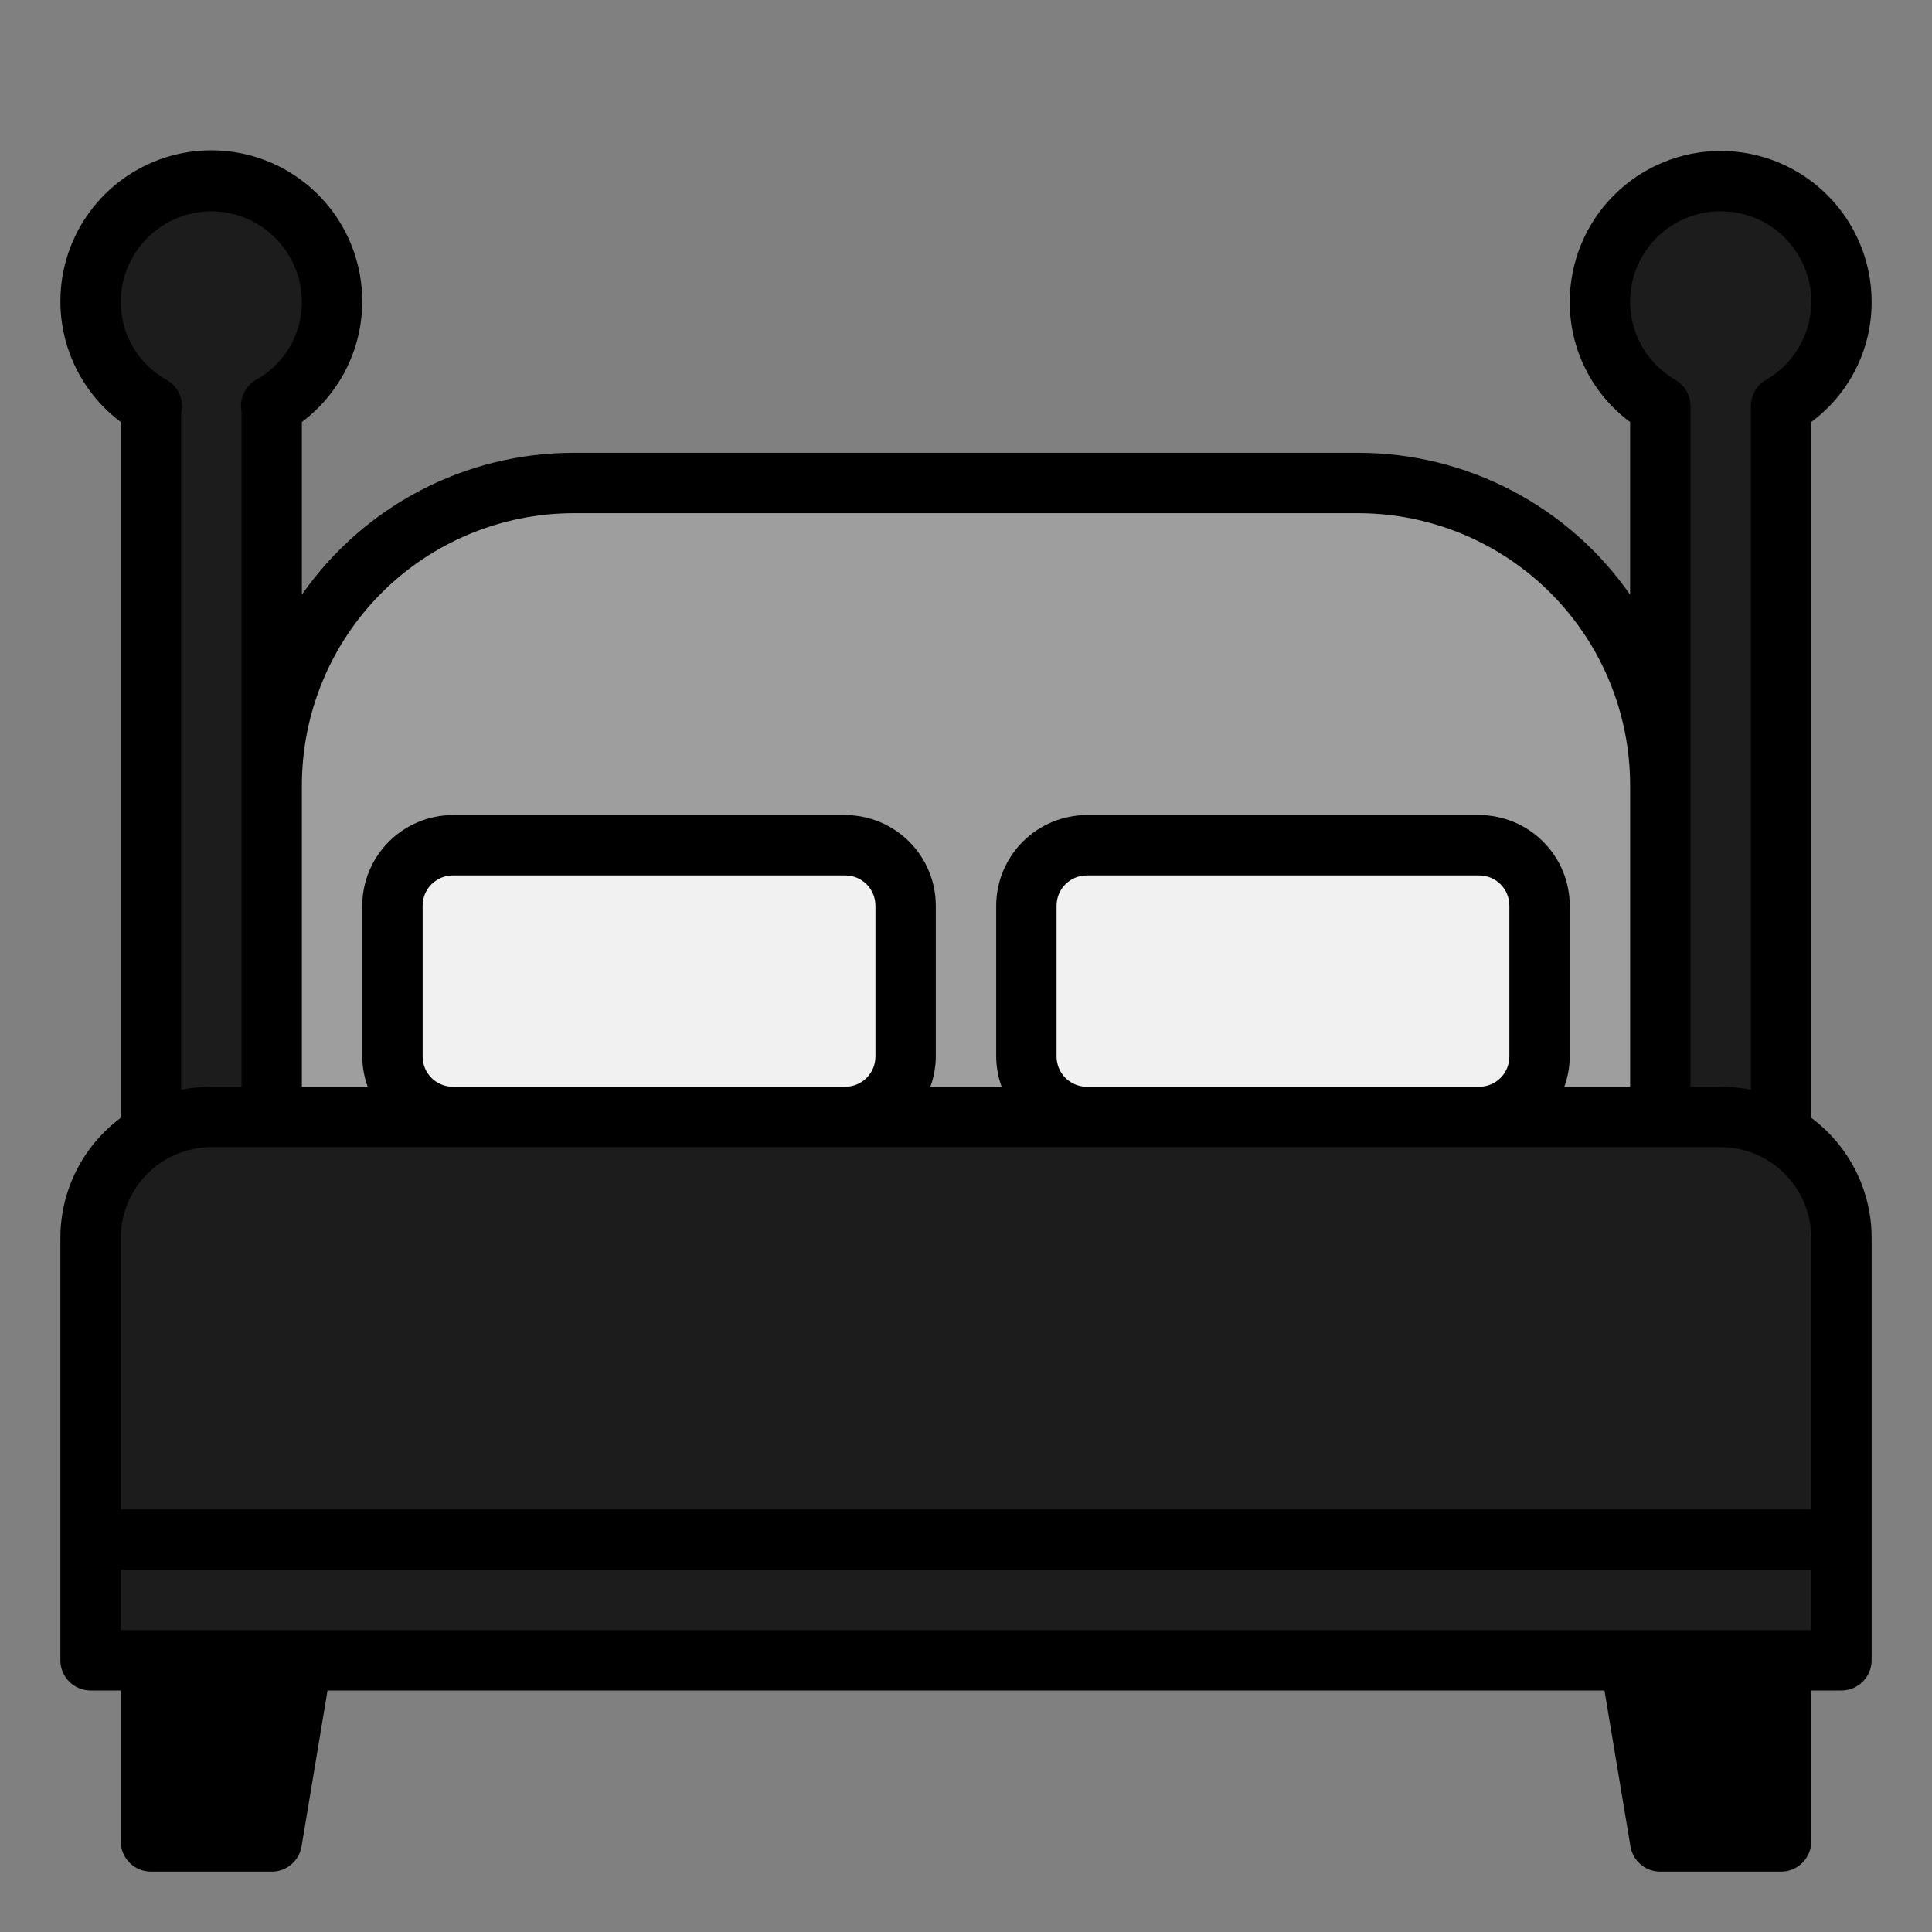 <svg width="80" height="80" viewBox="0 0 80 80" fill="none" xmlns="http://www.w3.org/2000/svg">
<rect x="0" y="0" width="80" height="80" fill="#808080" stroke="none"/>
<path d="M13.75 12.5C13.754 11.621 13.527 10.757 13.091 9.994C12.654 9.231 12.025 8.597 11.265 8.155C10.506 7.713 9.644 7.479 8.765 7.476C7.886 7.474 7.022 7.703 6.26 8.14C5.498 8.578 4.865 9.208 4.424 9.968C3.984 10.729 3.751 11.591 3.75 12.47C3.749 13.349 3.979 14.212 4.418 14.973C4.857 15.735 5.489 16.367 6.25 16.806V68.75H11.25V16.806C12.008 16.371 12.638 15.744 13.077 14.988C13.516 14.232 13.748 13.374 13.75 12.5Z" fill="#1C1C1C"/>
<path d="M76.25 12.5C76.254 11.621 76.027 10.757 75.591 9.994C75.154 9.231 74.525 8.597 73.766 8.155C73.006 7.713 72.144 7.479 71.265 7.476C70.386 7.474 69.522 7.703 68.76 8.14C67.998 8.578 67.365 9.208 66.924 9.968C66.484 10.729 66.251 11.591 66.25 12.47C66.249 13.349 66.48 14.212 66.918 14.973C67.357 15.735 67.989 16.367 68.75 16.806V68.75H73.75V16.806C74.508 16.371 75.138 15.744 75.577 14.988C76.016 14.232 76.248 13.374 76.25 12.5Z" fill="#1C1C1C"/>
<path d="M8.75 46.25H71.25C72.576 46.25 73.848 46.777 74.785 47.715C75.723 48.652 76.25 49.924 76.25 51.25V63.75H3.75V51.25C3.75 49.924 4.277 48.652 5.214 47.715C6.152 46.777 7.424 46.25 8.75 46.25Z" fill="#1C1C1C"/>
<path d="M3.75 63.75H76.25V68.75H3.75V63.75Z" fill="#1C1C1C"/>
<path d="M23.75 20H56.25C59.565 20 62.745 21.317 65.089 23.661C67.433 26.005 68.75 29.185 68.75 32.5V46.25H11.25V32.5C11.25 29.185 12.567 26.005 14.911 23.661C17.255 21.317 20.435 20 23.75 20Z" fill="#9E9E9E"/>
<path d="M35 35H18.75C17.369 35 16.25 36.119 16.25 37.5V43.75C16.25 45.131 17.369 46.25 18.75 46.25H35C36.381 46.25 37.5 45.131 37.5 43.75V37.5C37.5 36.119 36.381 35 35 35Z" fill="#F1F1F1"/>
<path d="M61.25 35H45C43.619 35 42.5 36.119 42.5 37.5V43.75C42.5 45.131 43.619 46.25 45 46.25H61.25C62.631 46.25 63.75 45.131 63.75 43.75V37.5C63.75 36.119 62.631 35 61.25 35Z" fill="#F1F1F1"/>
<path d="M11.25 76.25H6.25V68.75H12.5L11.25 76.25Z" fill="black"/>
<path d="M68.75 76.25H73.75V68.75H67.5L68.75 76.25Z" fill="black"/>
<path d="M75 46.288V17.475C75.778 16.9 76.409 16.15 76.844 15.286C77.278 14.422 77.503 13.467 77.5 12.5C77.5 10.842 76.841 9.253 75.669 8.081C74.497 6.908 72.908 6.25 71.25 6.25C69.592 6.25 68.003 6.908 66.831 8.081C65.659 9.253 65 10.842 65 12.5C64.997 13.467 65.222 14.422 65.656 15.286C66.091 16.15 66.722 16.9 67.5 17.475V24.625C66.237 22.812 64.554 21.331 62.595 20.308C60.636 19.286 58.46 18.751 56.25 18.75H23.75C21.54 18.751 19.363 19.286 17.405 20.308C15.446 21.331 13.764 22.812 12.5 24.625V17.475C13.549 16.688 14.325 15.591 14.716 14.339C15.107 13.086 15.094 11.743 14.679 10.499C14.264 9.254 13.469 8.172 12.404 7.405C11.34 6.638 10.062 6.225 8.75 6.225C7.438 6.225 6.16 6.638 5.096 7.405C4.031 8.172 3.236 9.254 2.821 10.499C2.406 11.743 2.393 13.086 2.784 14.339C3.175 15.591 3.951 16.688 5 17.475V46.288C4.225 46.863 3.596 47.611 3.162 48.472C2.728 49.334 2.501 50.285 2.5 51.25V68.75C2.5 69.082 2.632 69.4 2.866 69.634C3.101 69.868 3.418 70 3.75 70H5V76.25C5 76.582 5.132 76.9 5.366 77.134C5.601 77.368 5.918 77.5 6.25 77.5H11.25C11.547 77.501 11.835 77.396 12.062 77.203C12.289 77.011 12.44 76.744 12.488 76.45L13.562 70H66.438L67.513 76.45C67.56 76.744 67.711 77.011 67.938 77.203C68.165 77.396 68.453 77.501 68.75 77.5H73.75C74.082 77.5 74.4 77.368 74.634 77.134C74.868 76.9 75 76.582 75 76.25V70H76.25C76.582 70 76.9 69.868 77.134 69.634C77.368 69.4 77.5 69.082 77.5 68.75V51.25C77.499 50.285 77.272 49.334 76.838 48.472C76.404 47.611 75.775 46.863 75 46.288ZM71.25 8.75C72.076 8.747 72.879 9.018 73.535 9.52C74.191 10.023 74.662 10.728 74.875 11.526C75.088 12.324 75.03 13.17 74.711 13.932C74.392 14.694 73.83 15.329 73.112 15.738C72.927 15.849 72.773 16.007 72.666 16.195C72.559 16.383 72.501 16.596 72.5 16.812V45.125C72.088 45.045 71.67 45.003 71.25 45H70V16.812C69.999 16.596 69.941 16.383 69.834 16.195C69.727 16.007 69.573 15.849 69.388 15.738C68.67 15.329 68.108 14.694 67.789 13.932C67.47 13.17 67.412 12.324 67.625 11.526C67.838 10.728 68.309 10.023 68.965 9.52C69.621 9.018 70.424 8.747 71.25 8.75ZM23.75 21.25H56.25C59.232 21.255 62.091 22.441 64.2 24.55C66.309 26.659 67.495 29.518 67.5 32.5V45H64.775C64.921 44.599 64.997 44.176 65 43.75V37.5C64.997 36.506 64.601 35.554 63.898 34.852C63.196 34.149 62.244 33.753 61.25 33.75H45C44.006 33.753 43.054 34.149 42.352 34.852C41.649 35.554 41.253 36.506 41.25 37.5V43.75C41.253 44.176 41.33 44.599 41.475 45H38.525C38.67 44.599 38.747 44.176 38.75 43.75V37.5C38.747 36.506 38.351 35.554 37.648 34.852C36.946 34.149 35.994 33.753 35 33.75H18.75C17.756 33.753 16.804 34.149 16.102 34.852C15.399 35.554 15.003 36.506 15 37.5V43.75C15.003 44.176 15.079 44.599 15.225 45H12.5V32.5C12.505 29.518 13.691 26.659 15.8 24.55C17.909 22.441 20.768 21.255 23.75 21.25ZM62.5 37.5V43.75C62.5 44.081 62.368 44.4 62.134 44.634C61.9 44.868 61.581 45 61.25 45H45C44.669 45 44.35 44.868 44.116 44.634C43.882 44.4 43.75 44.081 43.75 43.75V37.5C43.75 37.169 43.882 36.85 44.116 36.616C44.35 36.382 44.669 36.25 45 36.25H61.25C61.581 36.25 61.9 36.382 62.134 36.616C62.368 36.85 62.5 37.169 62.5 37.5ZM36.25 37.5V43.75C36.25 44.081 36.118 44.4 35.884 44.634C35.65 44.868 35.331 45 35 45H18.75C18.419 45 18.101 44.868 17.866 44.634C17.632 44.4 17.5 44.081 17.5 43.75V37.5C17.5 37.169 17.632 36.85 17.866 36.616C18.101 36.382 18.419 36.25 18.75 36.25H35C35.331 36.25 35.65 36.382 35.884 36.616C36.118 36.85 36.25 37.169 36.25 37.5ZM8.75 8.75C9.744 8.753 10.696 9.149 11.398 9.852C12.101 10.554 12.497 11.506 12.5 12.5C12.502 13.162 12.325 13.812 11.988 14.381C11.652 14.951 11.168 15.419 10.588 15.738C10.369 15.868 10.195 16.063 10.09 16.296C9.985 16.528 9.954 16.787 10 17.038V45H8.75C8.33 45.003 7.912 45.045 7.5 45.125V17.125C7.566 16.861 7.545 16.583 7.439 16.333C7.333 16.082 7.148 15.873 6.912 15.738C6.332 15.419 5.848 14.951 5.512 14.381C5.175 13.812 4.999 13.162 5 12.5C5.003 11.506 5.399 10.554 6.102 9.852C6.804 9.149 7.756 8.753 8.75 8.75ZM10.188 75H7.5V70H11.025L10.188 75ZM72.5 75H69.812L68.975 70H72.5V75ZM75 67.5H5V65H75V67.5ZM75 62.5H5V51.25C5.003 50.256 5.399 49.304 6.102 48.602C6.804 47.899 7.756 47.503 8.75 47.5H71.25C72.244 47.503 73.196 47.899 73.898 48.602C74.601 49.304 74.997 50.256 75 51.25V62.5Z" fill="black"/>
</svg>
